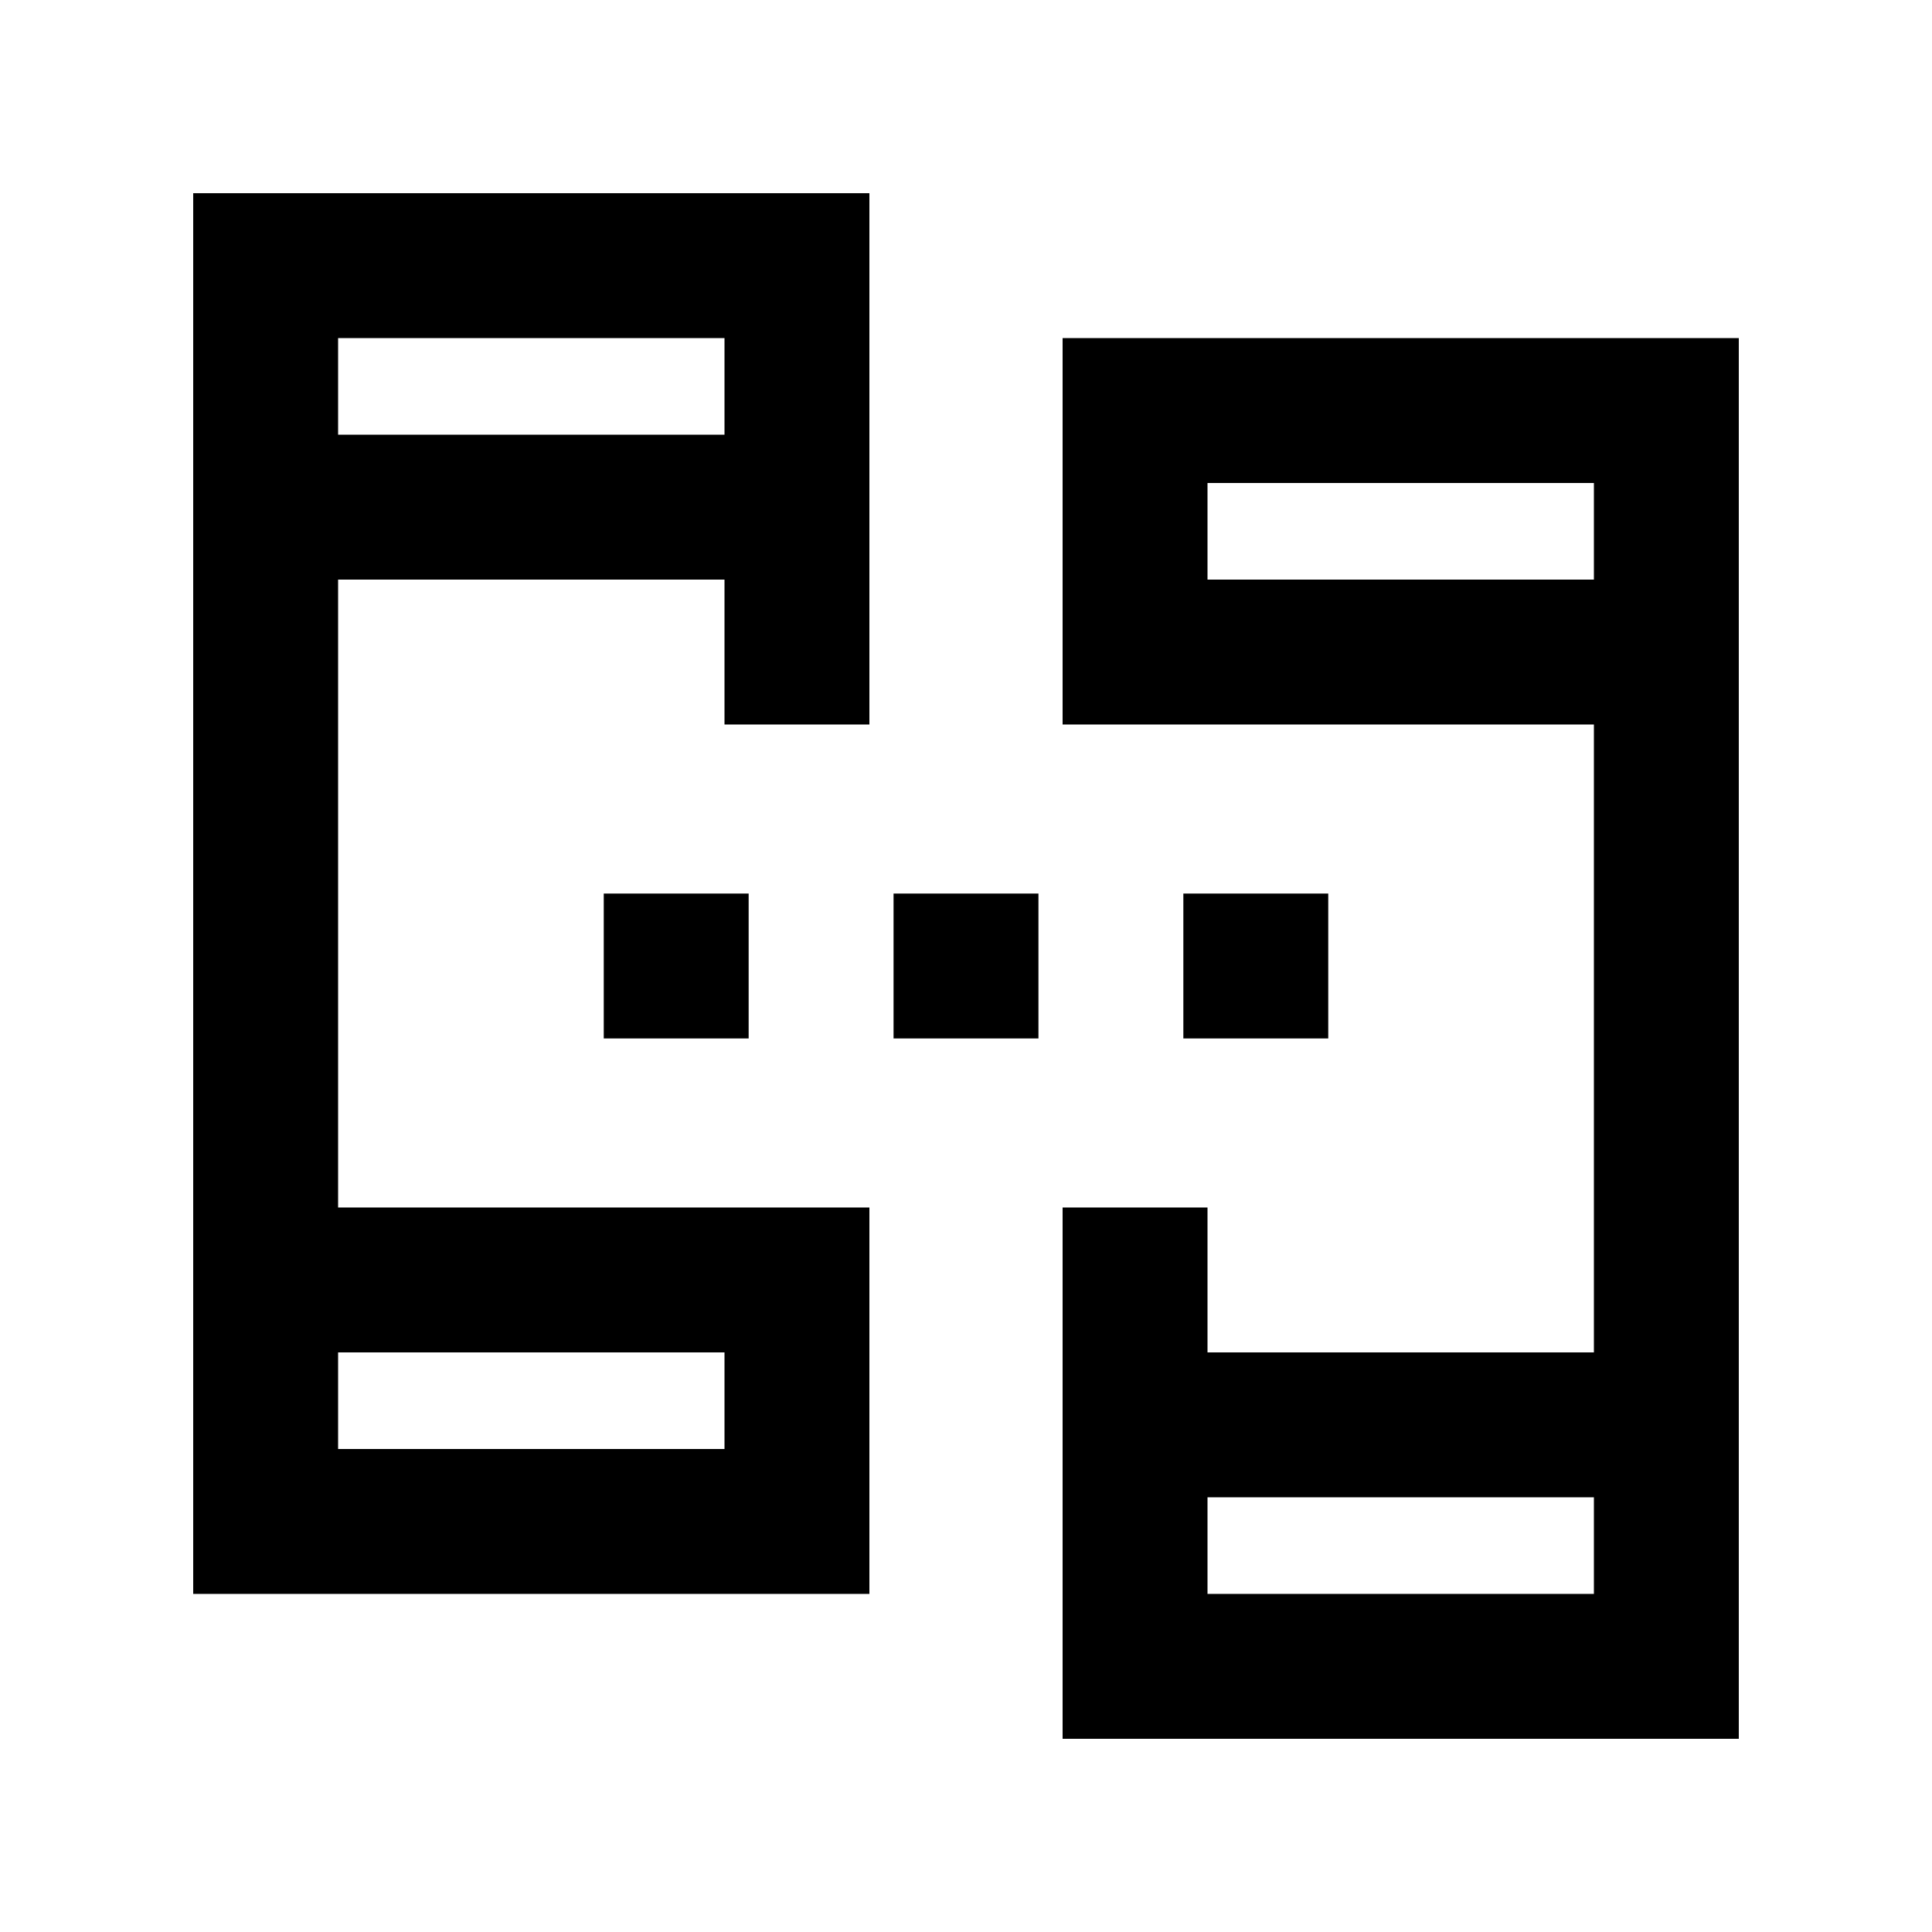 <svg xmlns="http://www.w3.org/2000/svg" height="20" viewBox="0 -960 960 960" width="20"><path d="M96-168v-696h336v264h-72v-72H168v312h264v192H96Zm432 72v-264h72v72h192v-312H528v-192h336v696H528ZM168-240h192v-48H168v48Zm432 72h192v-48H600v48ZM168-744h192v-48H168v48Zm432 72h192v-48H600v48ZM168-240v-48 48Zm432 72v-48 48ZM168-744v-48 48Zm432 72v-48 48ZM300-444v-72h72v72h-72Zm144 0v-72h72v72h-72Zm144 0v-72h72v72h-72Z"/></svg>